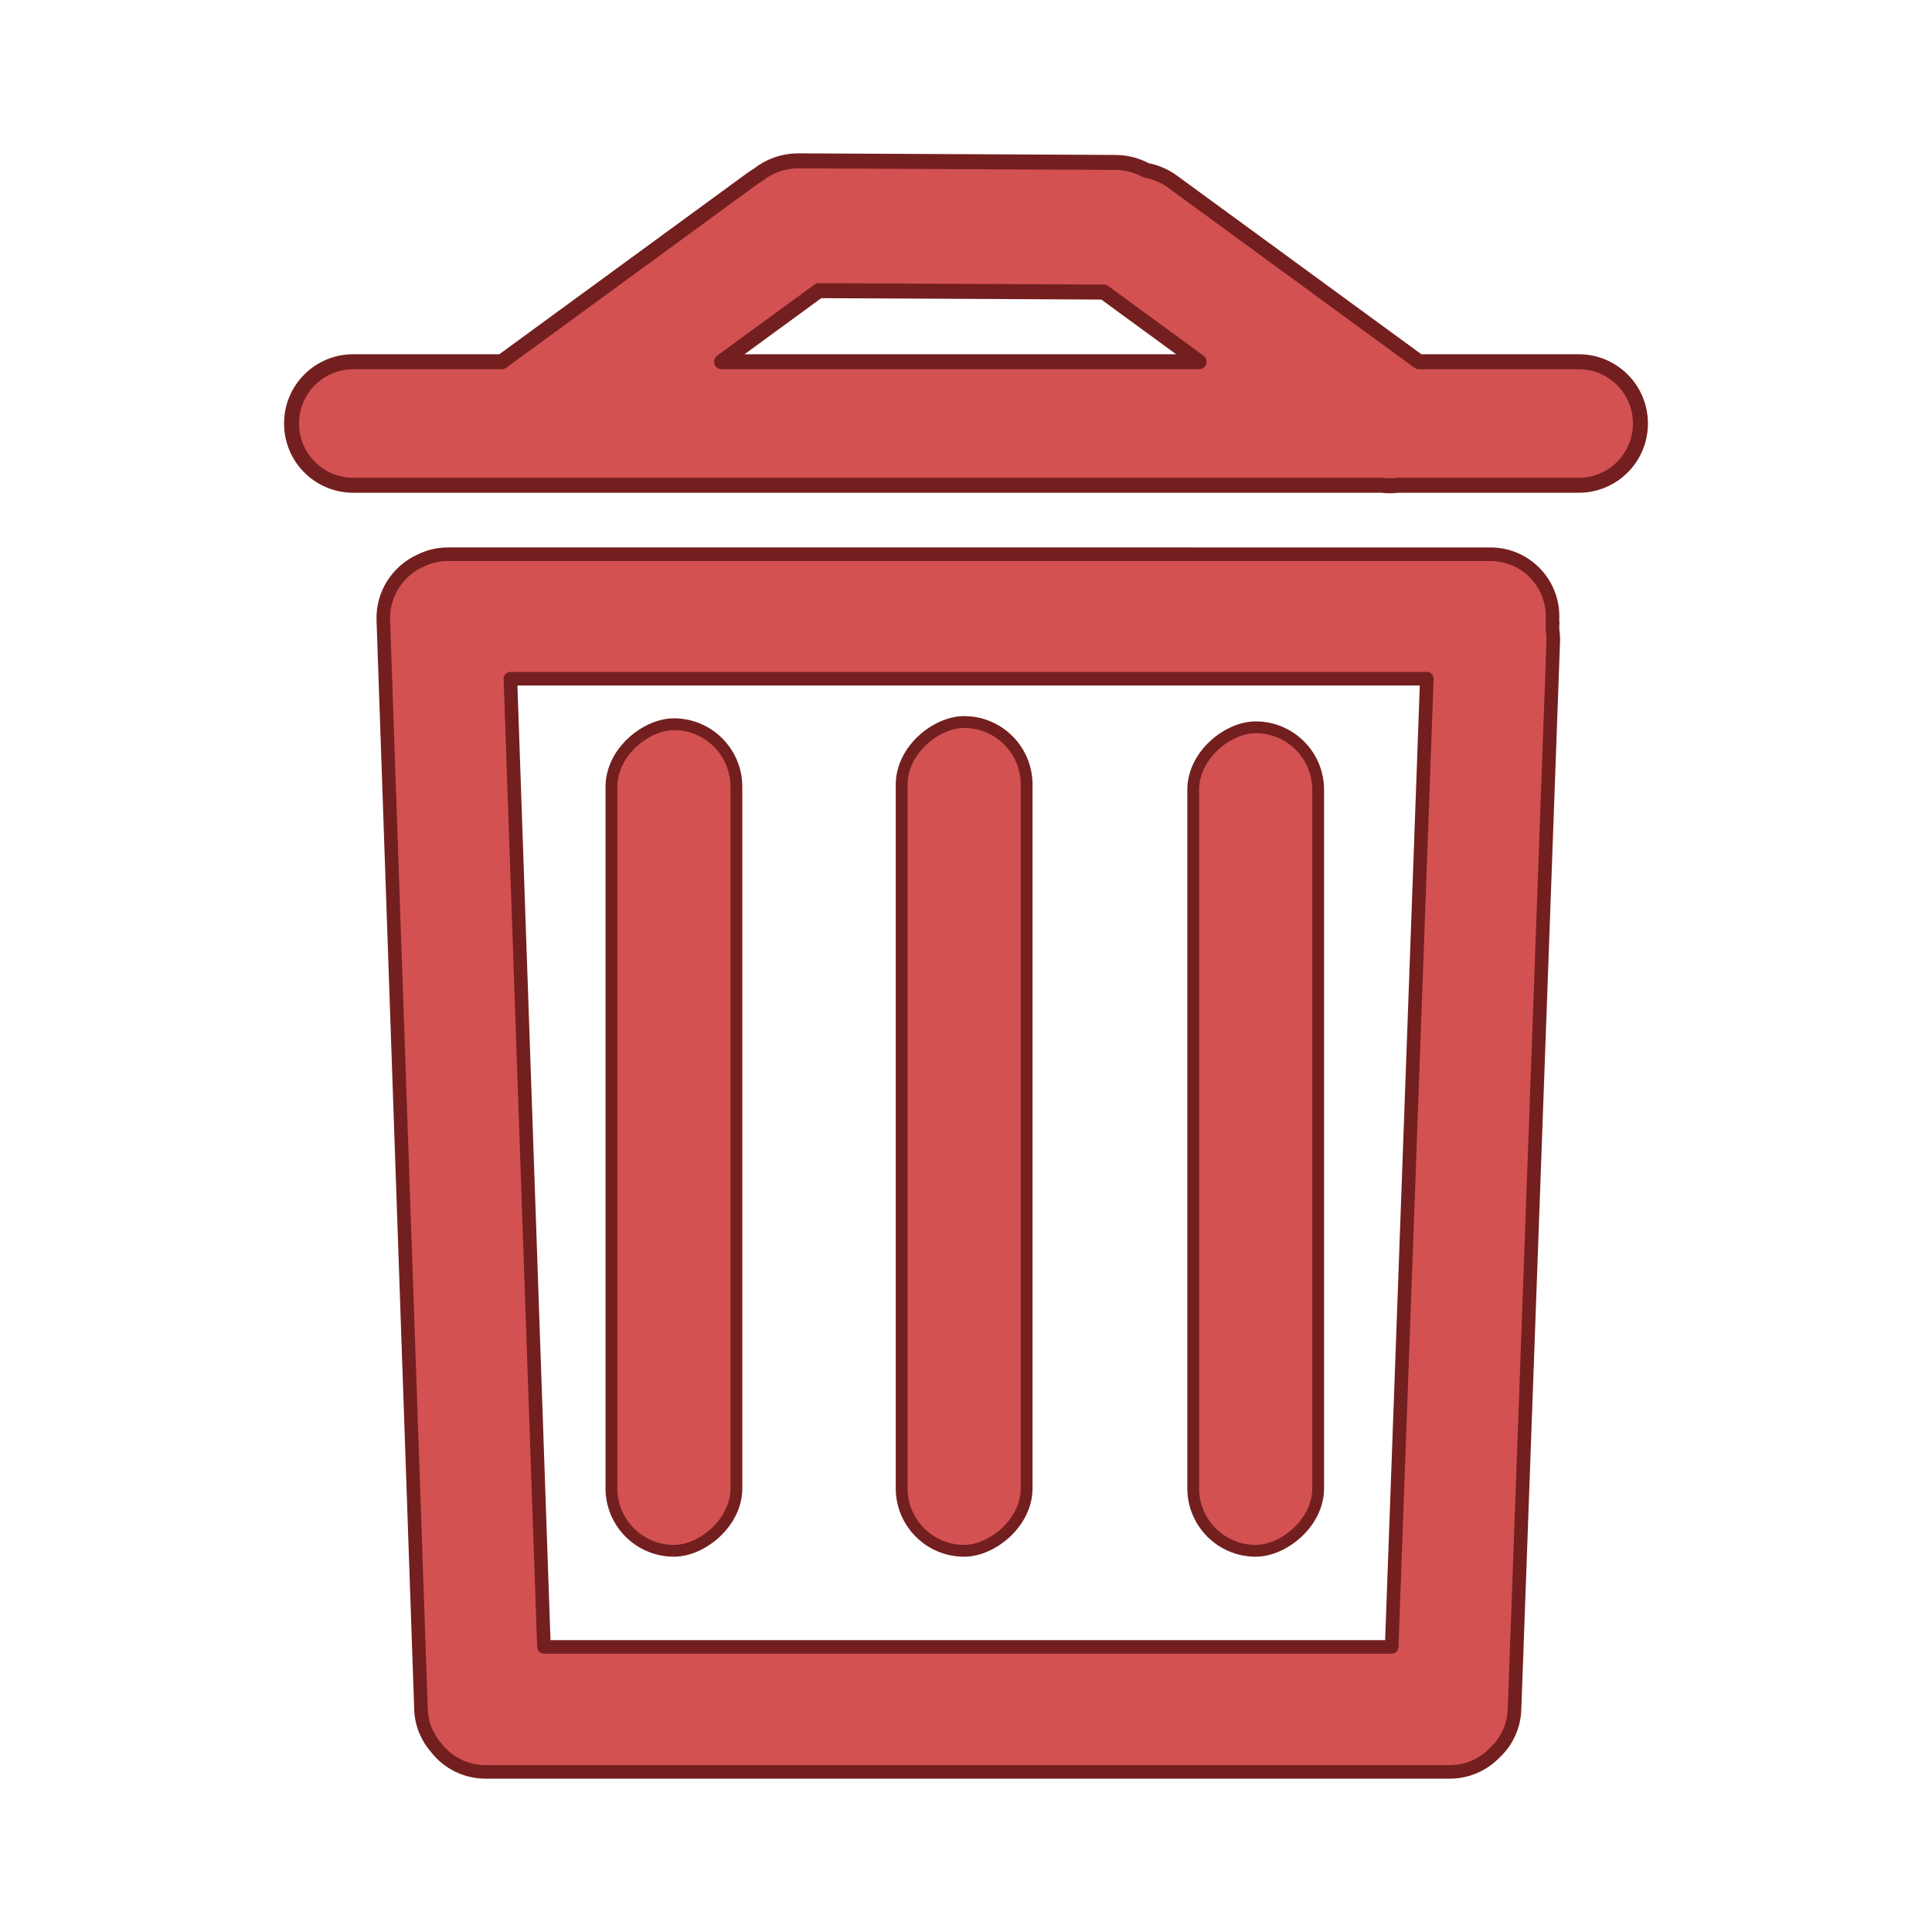 <?xml version="1.0" encoding="UTF-8" standalone="no"?>
<!-- Created with Inkscape (http://www.inkscape.org/) -->

<svg
   width="130"
   height="130"
   version="1.1"
   id="svg1090"
   sodipodi:docname="RedTrashBin.svg"
   inkscape:version="1.1.2 (0a00cf5339, 2022-02-04)"
   xmlns:inkscape="http://www.inkscape.org/namespaces/inkscape"
   xmlns:sodipodi="http://sodipodi.sourceforge.net/DTD/sodipodi-0.dtd"
   xmlns="http://www.w3.org/2000/svg"
   xmlns:svg="http://www.w3.org/2000/svg"
   xmlns:rdf="http://www.w3.org/1999/02/22-rdf-syntax-ns#"
   xmlns:cc="http://creativecommons.org/ns#"
   xmlns:dc="http://purl.org/dc/elements/1.1/">
  <defs
     id="defs1094" />
  <sodipodi:namedview
     id="namedview1092"
     pagecolor="#ffffff"
     bordercolor="#666666"
     borderopacity="1.0"
     inkscape:pageshadow="2"
     inkscape:pageopacity="0.0"
     inkscape:pagecheckerboard="0"
     showgrid="false"
     inkscape:lockguides="false"
     inkscape:zoom="3.5028982"
     inkscape:cx="93.065793"
     inkscape:cy="58.522968"
     inkscape:window-width="1920"
     inkscape:window-height="1015"
     inkscape:window-x="1920"
     inkscape:window-y="0"
     inkscape:window-maximized="1"
     inkscape:current-layer="svg1090" />
  <g
     id="g4542"
     transform="translate(-1.617,-4.387)">
    <path
       id="rect3168"
       style="fill:#d35151;fill-opacity:1;stroke:#731f1f;stroke-width:1.01;stroke-linecap:butt;stroke-linejoin:round;stroke-opacity:1;paint-order:normal"
       d="m 55.359,15.21 c -1.038,-0.005 -1.99,0.352 -2.74,0.949 -0.133,0.077 -0.264,0.161 -0.391,0.254 L 35.382,28.727 h -9.99 c -2.302,0 -4.156,1.854 -4.156,4.156 0,2.302 1.854,4.156 4.156,4.156 h 69.193 c 0.366,0.048 0.734,0.045 1.098,0 h 12.158 c 2.302,0 4.156,-1.854 4.156,-4.156 0,-2.302 -1.854,-4.156 -4.156,-4.156 H 97.091 L 80.517,16.612 C 79.97,16.212 79.361,15.963 78.738,15.847 78.124,15.512 77.42,15.321 76.669,15.317 Z m 1.355,8.734 19.176,0.096 6.412,4.688 H 50.169 Z" />
    <path
       id="rect3168-3"
       style="fill:#d35151;fill-opacity:1;stroke:#731f1f;stroke-width:0.913;stroke-linecap:butt;stroke-linejoin:round;stroke-opacity:1;paint-order:normal"
       d="m 31.764,41.678 c -0.662,0 -1.286,0.156 -1.842,0.428 -1.53,0.684 -2.573,2.237 -2.512,4.014 l 2.535,73.293 c 0.035,1.013 0.436,1.911 1.053,2.609 0.769,0.971 1.957,1.592 3.297,1.592 h 64.873 c 1.187,0 2.251,-0.49 3.014,-1.275 0.791,-0.727 1.301,-1.758 1.344,-2.926 l 2.605,-71.846 c 0.01,-0.281 -0.01,-0.557 -0.053,-0.824 l 0.012,-0.387 c 0.003,-0.093 -0.002,-0.186 -0.014,-0.275 0.004,-0.071 0.01,-0.141 0.01,-0.213 0,-2.321 -1.869,-4.189 -4.189,-4.189 z m 4.197,8.379 H 97.625 L 95.26,115.205 H 38.217 Z" />
    <rect
       style="fill:#d35151;fill-opacity:1;stroke:#731f1f;stroke-width:0.795;stroke-linecap:butt;stroke-linejoin:round;stroke-opacity:1;paint-order:normal"
       id="rect3168-3-3"
       width="55.617"
       height="8.409"
       x="53.12"
       y="-51.168"
       ry="4.205"
       transform="rotate(90)" />
    <rect
       style="fill:#d35151;fill-opacity:1;stroke:#731f1f;stroke-width:0.796;stroke-linecap:butt;stroke-linejoin:round;stroke-opacity:1;paint-order:normal"
       id="rect3168-3-3-8"
       width="55.766"
       height="8.409"
       x="52.971"
       y="-70.697"
       ry="4.205"
       transform="rotate(90)" />
    <rect
       style="fill:#d35151;fill-opacity:1;stroke:#731f1f;stroke-width:0.794;stroke-linecap:butt;stroke-linejoin:round;stroke-opacity:1;paint-order:normal"
       id="rect3168-3-3-0"
       width="55.412"
       height="8.409"
       x="53.325"
       y="-90.314"
       ry="4.205"
       transform="rotate(90)" />
  </g>
</svg>
